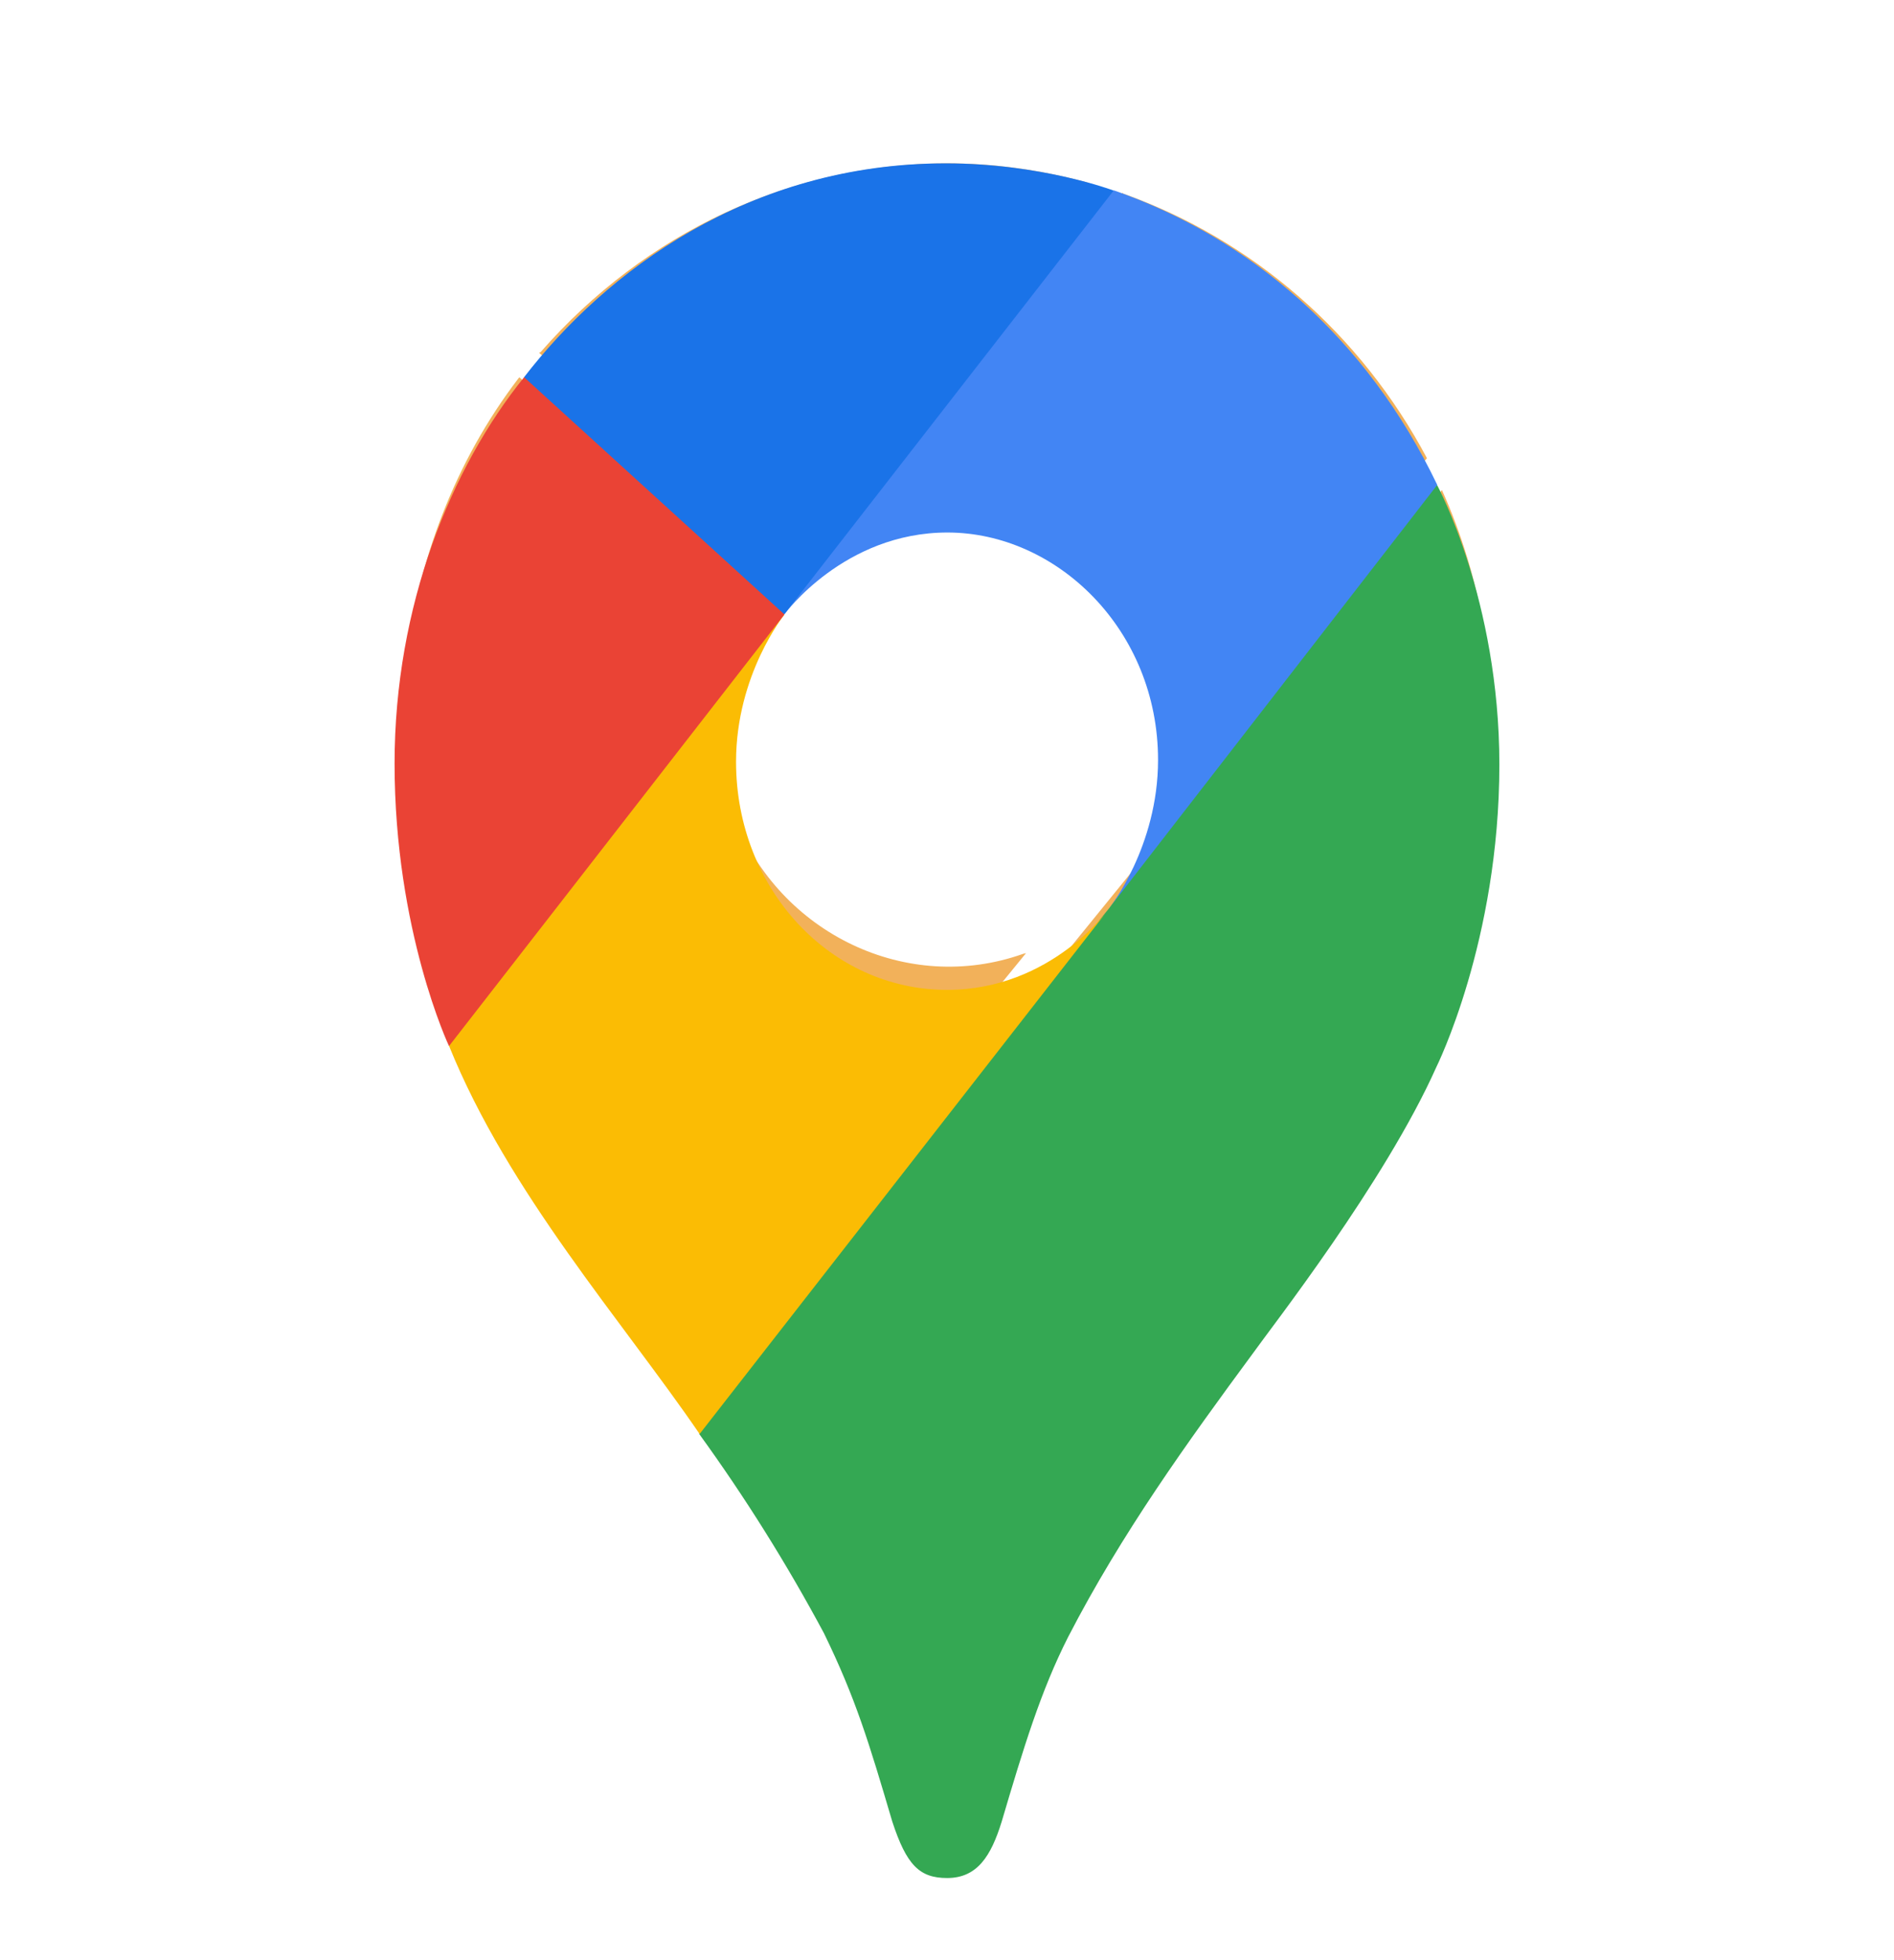 <svg width="58" height="60" viewBox="0 0 58 60" fill="none" xmlns="http://www.w3.org/2000/svg">
<path d="M44.156 15C46.597 20.425 46.041 26.825 43.358 32.025C41.087 36.25 37.824 39.825 35.045 43.75C33.837 45.5 32.628 47.375 31.734 49.4C31.42 50.075 31.203 50.775 30.961 51.475C30.719 52.175 30.502 52.875 30.284 53.575C30.067 54.225 29.801 55 29.003 55C28.061 55 27.795 53.9 27.602 53.15C27.022 51.325 26.442 49.575 25.547 47.9C24.532 45.925 23.252 44.1 21.947 42.325L44.156 15ZM22.043 21.05L14.068 30.85C15.543 34.075 17.742 36.825 19.844 39.575C20.352 40.2 20.859 40.85 21.343 41.525L31.42 29.175L31.323 29.2C27.795 30.45 23.88 28.6 22.478 25C22.285 24.575 22.14 24.075 22.043 23.575C21.91 22.747 21.91 21.903 22.043 21.075V21.05ZM15.905 11.55L15.881 11.575C11.966 16.7 11.289 23.825 13.633 29.85L23.276 18L23.155 17.875L15.905 11.55ZM34.368 5.9L26.587 15.425L26.683 15.4C29.922 14.25 33.547 15.7 35.19 18.75C35.553 19.45 35.843 20.2 35.939 20.95C36.084 21.9 36.133 22.575 35.963 23.5V23.525L43.697 14.025C41.675 10.223 38.359 7.336 34.392 5.925L34.368 5.9ZM23.904 17.225L33.353 5.6L33.257 5.575C31.855 5.2 30.429 5 29.003 5C24.242 5 19.747 7.125 16.558 10.775L16.509 10.8L23.904 17.225Z" fill="#F2B15A"/>
<g clip-path="url(#clip0_92_13556)">
<path d="M21.41 43.891C22.813 45.826 24.09 47.864 25.231 49.991C26.206 51.991 26.612 53.347 27.324 55.757C27.761 57.089 28.156 57.486 29.004 57.486C29.929 57.486 30.349 56.81 30.673 55.765C31.346 53.489 31.875 51.752 32.708 50.111C34.343 46.942 36.376 44.126 38.372 41.42C38.913 40.654 42.408 36.192 43.981 32.672C43.981 32.672 45.915 28.804 45.915 23.403C45.915 18.351 44.008 14.847 44.008 14.847L38.517 16.438L35.183 25.944L34.358 27.255L34.193 27.492L33.973 27.79L33.588 28.265L33.038 28.86L30.069 31.478L22.645 36.118L21.41 43.891Z" fill="#34A853"/>
<path d="M13.754 32.022C15.566 36.501 19.06 40.438 21.424 43.894L33.979 27.796C33.979 27.796 32.21 30.3 29.002 30.3C25.428 30.3 22.54 27.211 22.54 23.315C22.54 20.644 24.025 18.809 24.025 18.809L15.502 21.281L13.754 32.022Z" fill="#FBBC04"/>
<path d="M34.114 5.828C38.285 7.283 41.854 10.338 44.013 14.843L33.978 27.786C33.978 27.786 35.463 25.918 35.463 23.264C35.463 19.277 32.362 16.3 29.012 16.3C25.844 16.3 24.025 18.8 24.025 18.8V10.646L34.114 5.828V5.828Z" fill="#4285F4"/>
<path d="M16.048 11.547C18.539 8.321 22.921 5 28.963 5C31.894 5 34.103 5.833 34.103 5.833L24.014 18.807H16.866L16.048 11.547Z" fill="#1A73E8"/>
<path d="M13.75 32.021C13.75 32.021 12.083 28.488 12.083 23.37C12.083 18.532 13.821 14.304 16.05 11.547L24.022 18.808L13.75 32.021Z" fill="#EA4335"/>
</g>
<defs>
<clipPath id="clip0_92_13556">
<rect width="33.833" height="52.5" fill="white" transform="translate(12.083 5)"/>
</clipPath>
</defs>
</svg>